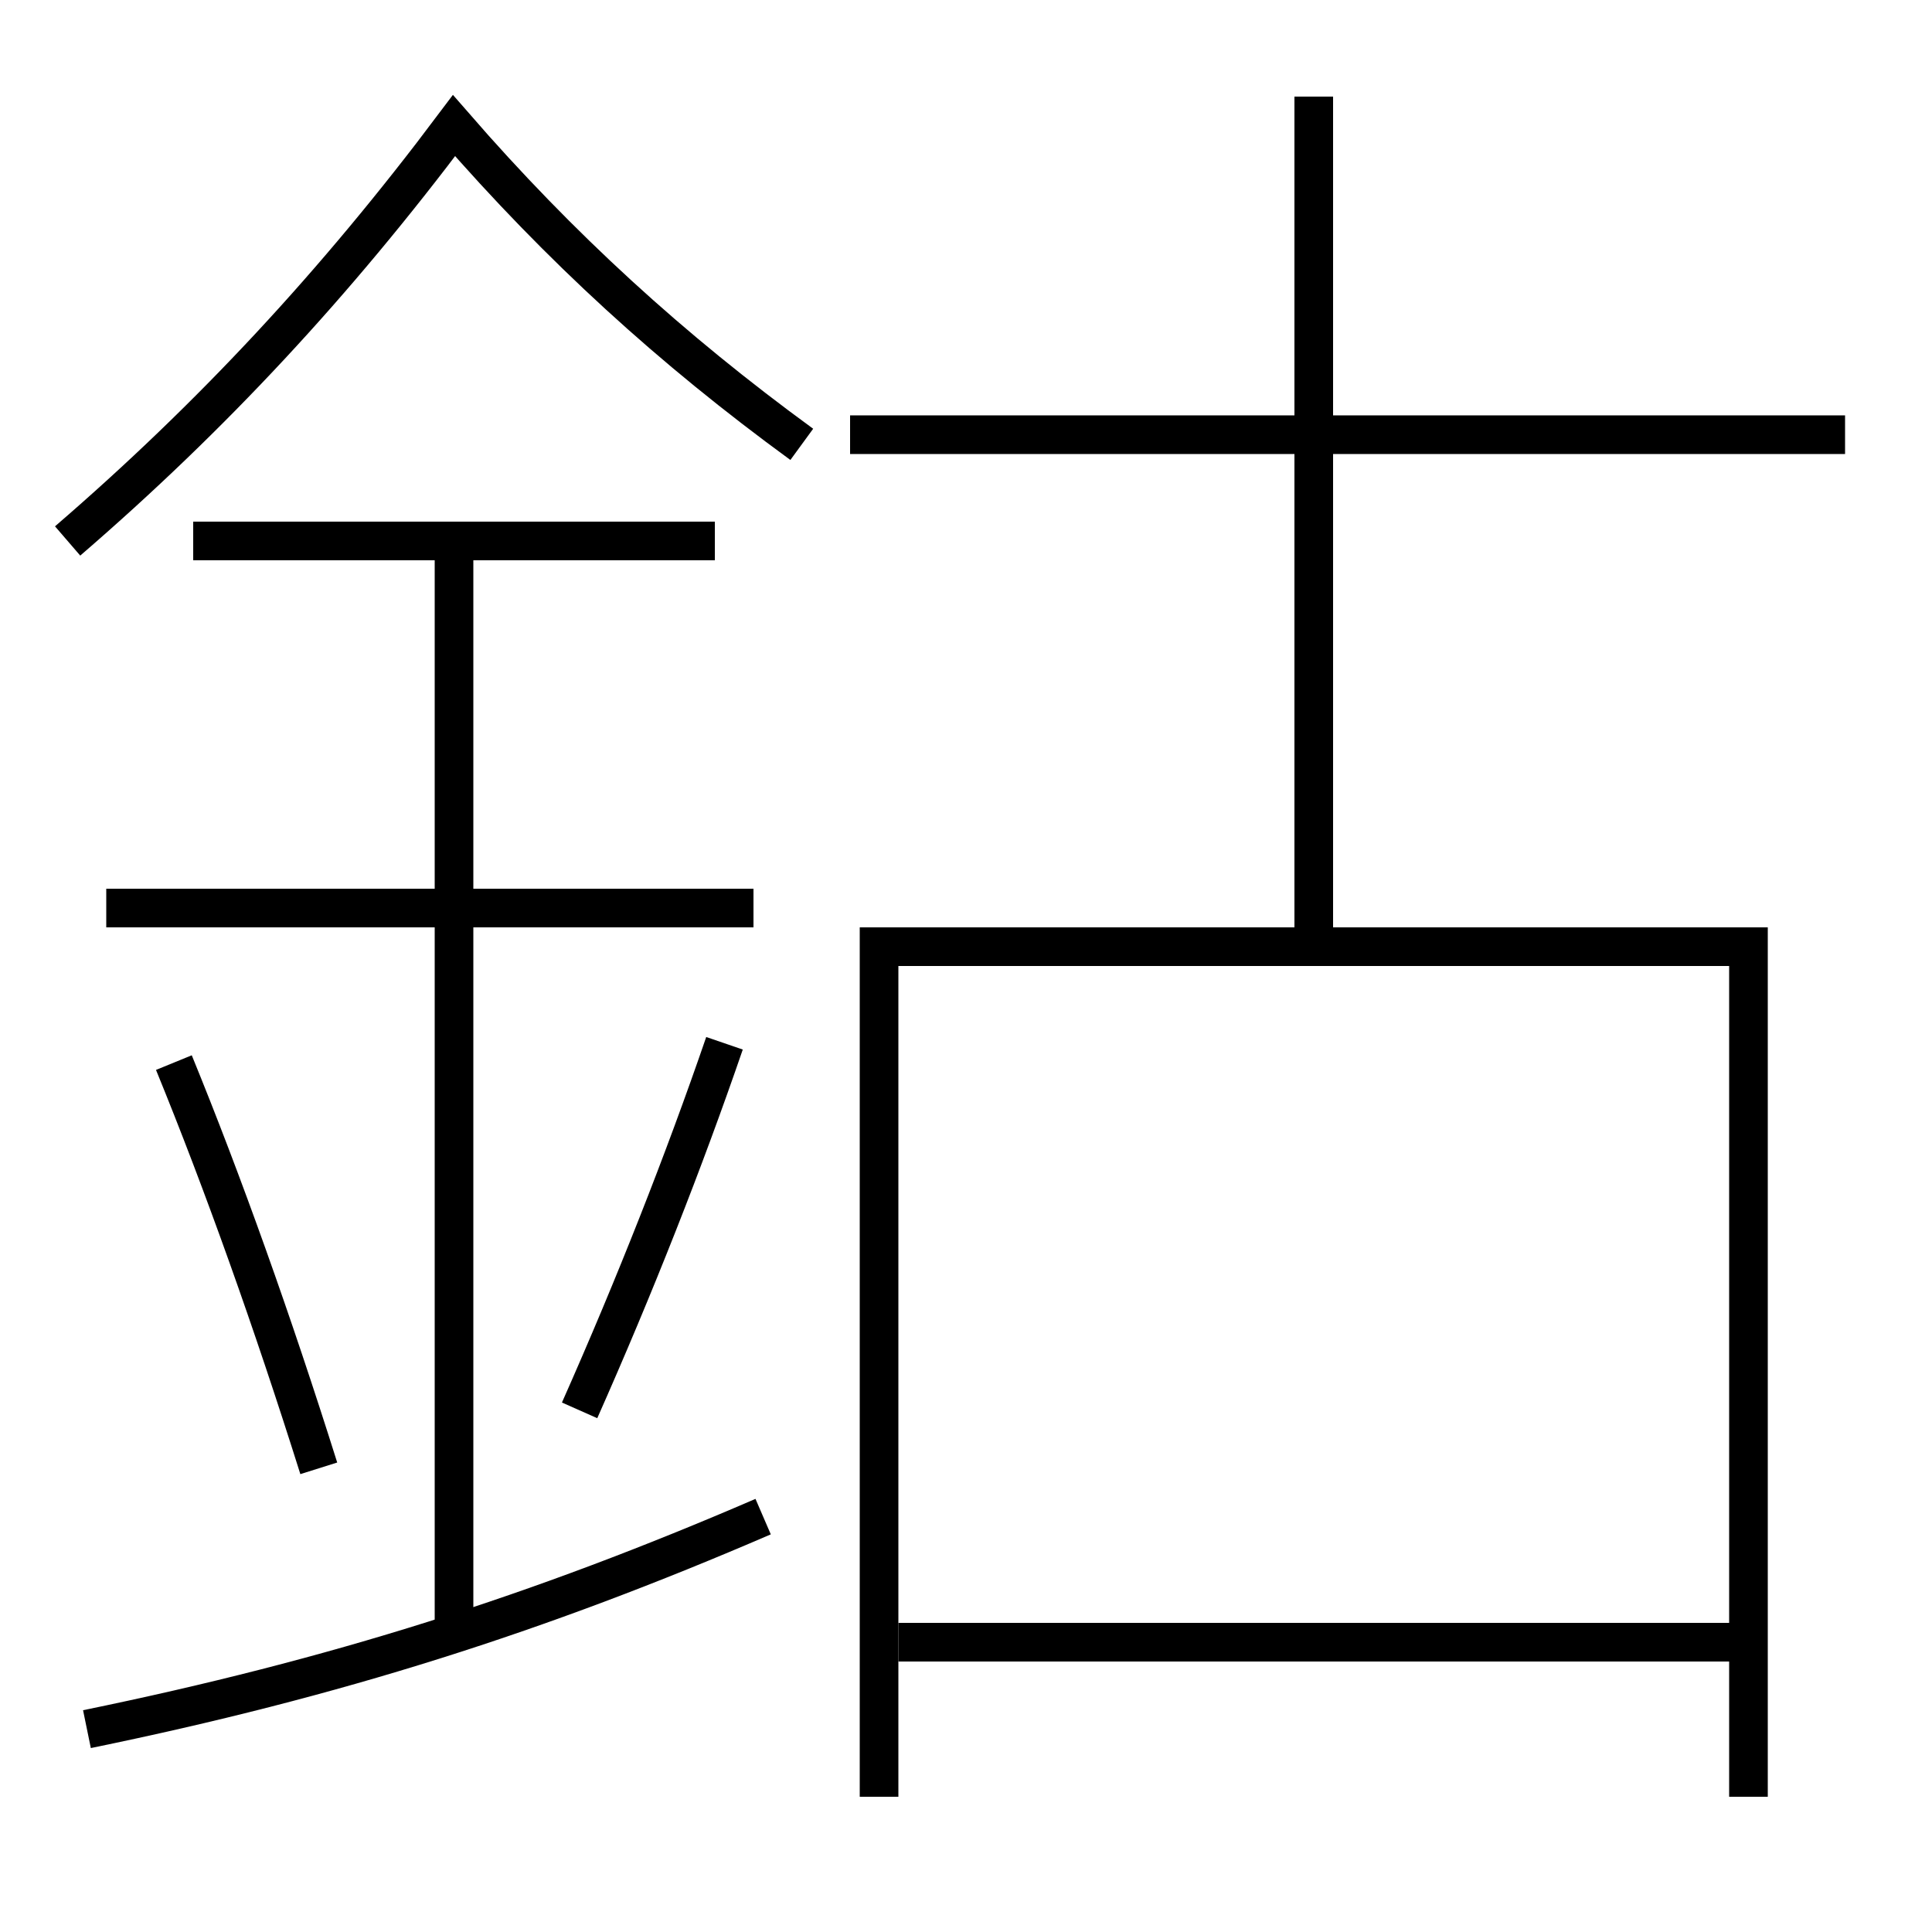 <?xml version='1.0' encoding='utf-8'?>
<svg xmlns="http://www.w3.org/2000/svg" height="100px" version="1.0" viewBox="0 0 100 100" width="100px" x="0px" y="0px">
<line fill="none" stroke="#000000" stroke-width="2" x1="39" x2="5.5" y1="47" y2="47" /><line fill="none" stroke="#000000" stroke-width="2" x1="37" x2="10" y1="28" y2="28" /><line fill="none" stroke="#000000" stroke-width="2" x1="23.5" x2="23.5" y1="84.5" y2="28" /><line fill="none" stroke="#000000" stroke-width="2" x1="46.5" x2="90.5" y1="85" y2="85" /><line fill="none" stroke="#000000" stroke-width="2" x1="44" x2="95.5" y1="22.5" y2="22.5" /><line fill="none" stroke="#000000" stroke-width="2" x1="68" x2="68" y1="49" y2="5" /><polyline fill="none" points="90.5,93 90.5,49 45.5,49 45.5,93" stroke="#000000" stroke-width="2" /><path d="M4.5,89.5 c12.85,-2.638 23.35,-5.97 35,-11" fill="none" stroke="#000000" stroke-width="2" /><path d="M41.5,23 c-6.785,-4.952 -12.493,-10.167 -18,-16.5 c-6.123,8.159 -12.523,15.052 -20,21.5" fill="none" stroke="#000000" stroke-width="2" /><path d="M16.5,76 c-2.387,-7.582 -4.948,-14.762 -7.5,-21" fill="none" stroke="#000000" stroke-width="2" /><path d="M30,73 c2.857,-6.433 5.416,-12.93 7.5,-19" fill="none" stroke="#000000" stroke-width="2" /></svg>